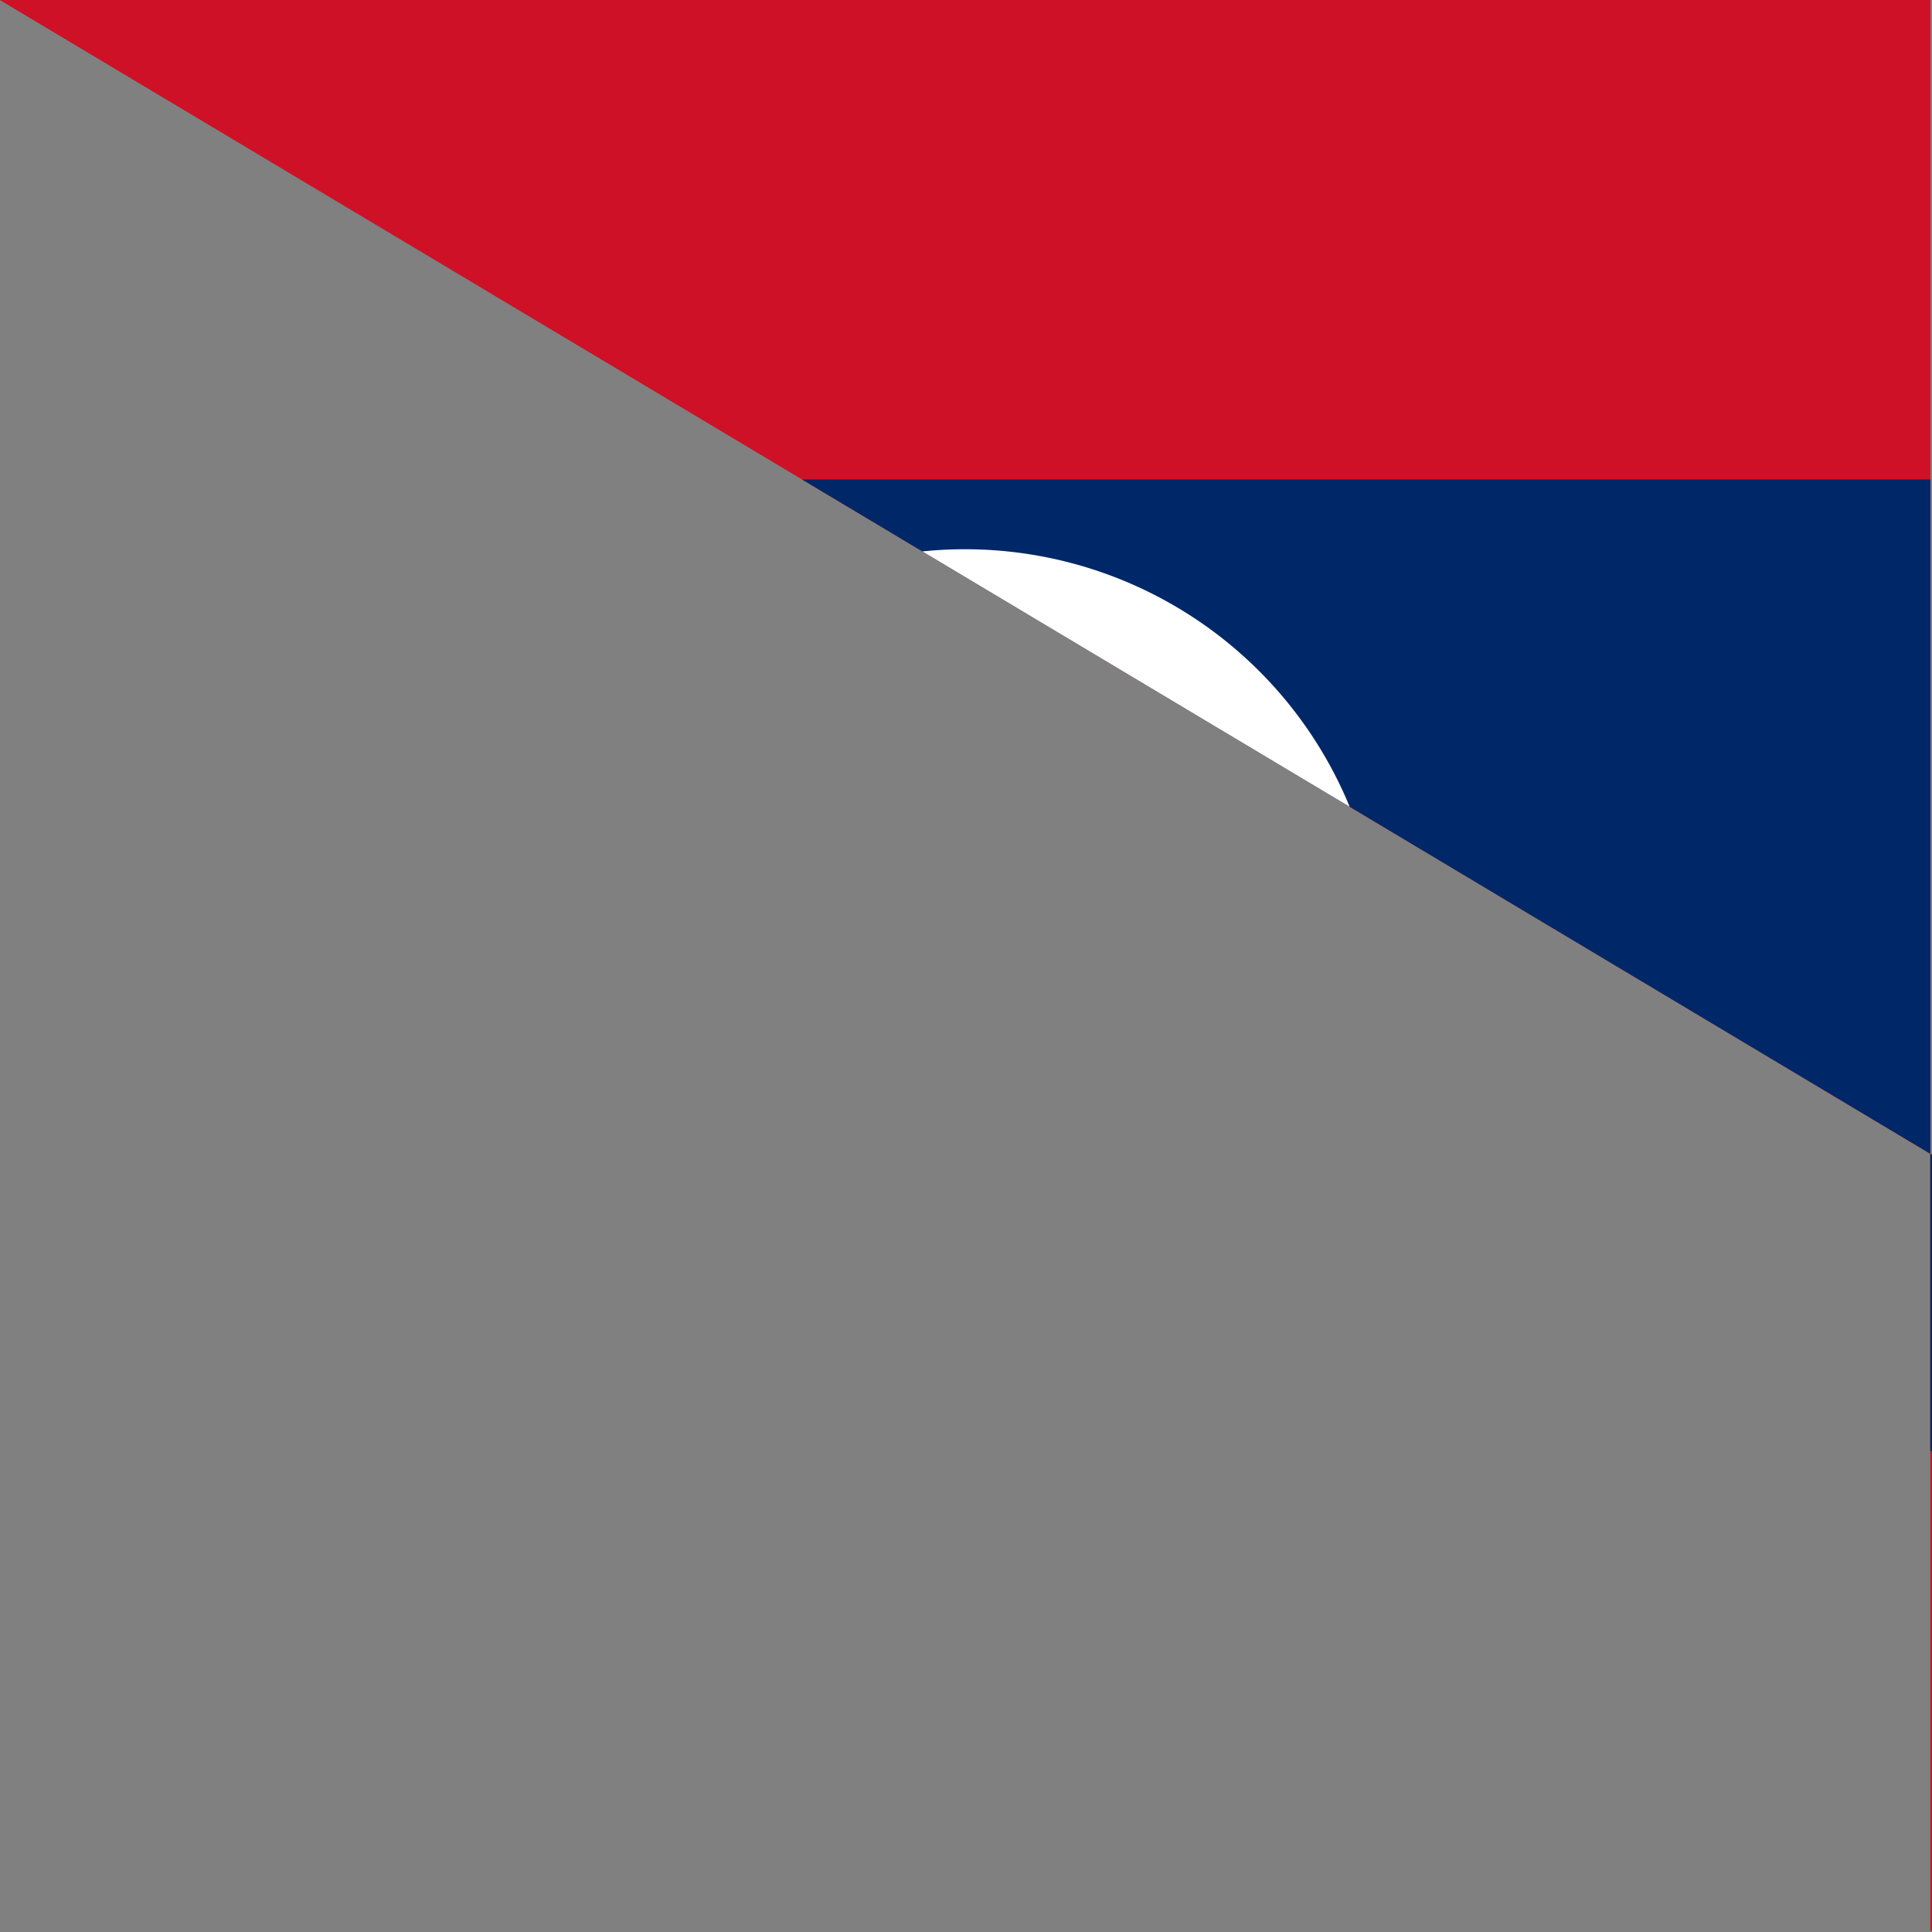 <svg xmlns="http://www.w3.org/2000/svg" id="flag-icons-la" viewBox="0 0 512 512">
  <rect x="0" y="0" width="512" height="512" fill="#808080" stroke="none"/>
  <defs>
    <clipPath id="la-a">
      <path fill-opacity=".7" d="M177.2 0h708.6v708.7h477.2z"/>
    </clipPath>
  </defs>
  <g fill-rule="evenodd" clip-path="url(#la-a)" transform="translate(-128) scale(.722)">
    <path fill="#ce1126" d="M0 0h4063v708.7H0z"/>
    <path fill="#002868" d="M0 176h4063v356.6H0z"/>
    <path fill="#fff" d="M684.2 354.3a152.7 152.7 0 1 1-305.4 0 152.7 152.7 0 0 1 305.4 0z"/>
  </g>
</svg>
